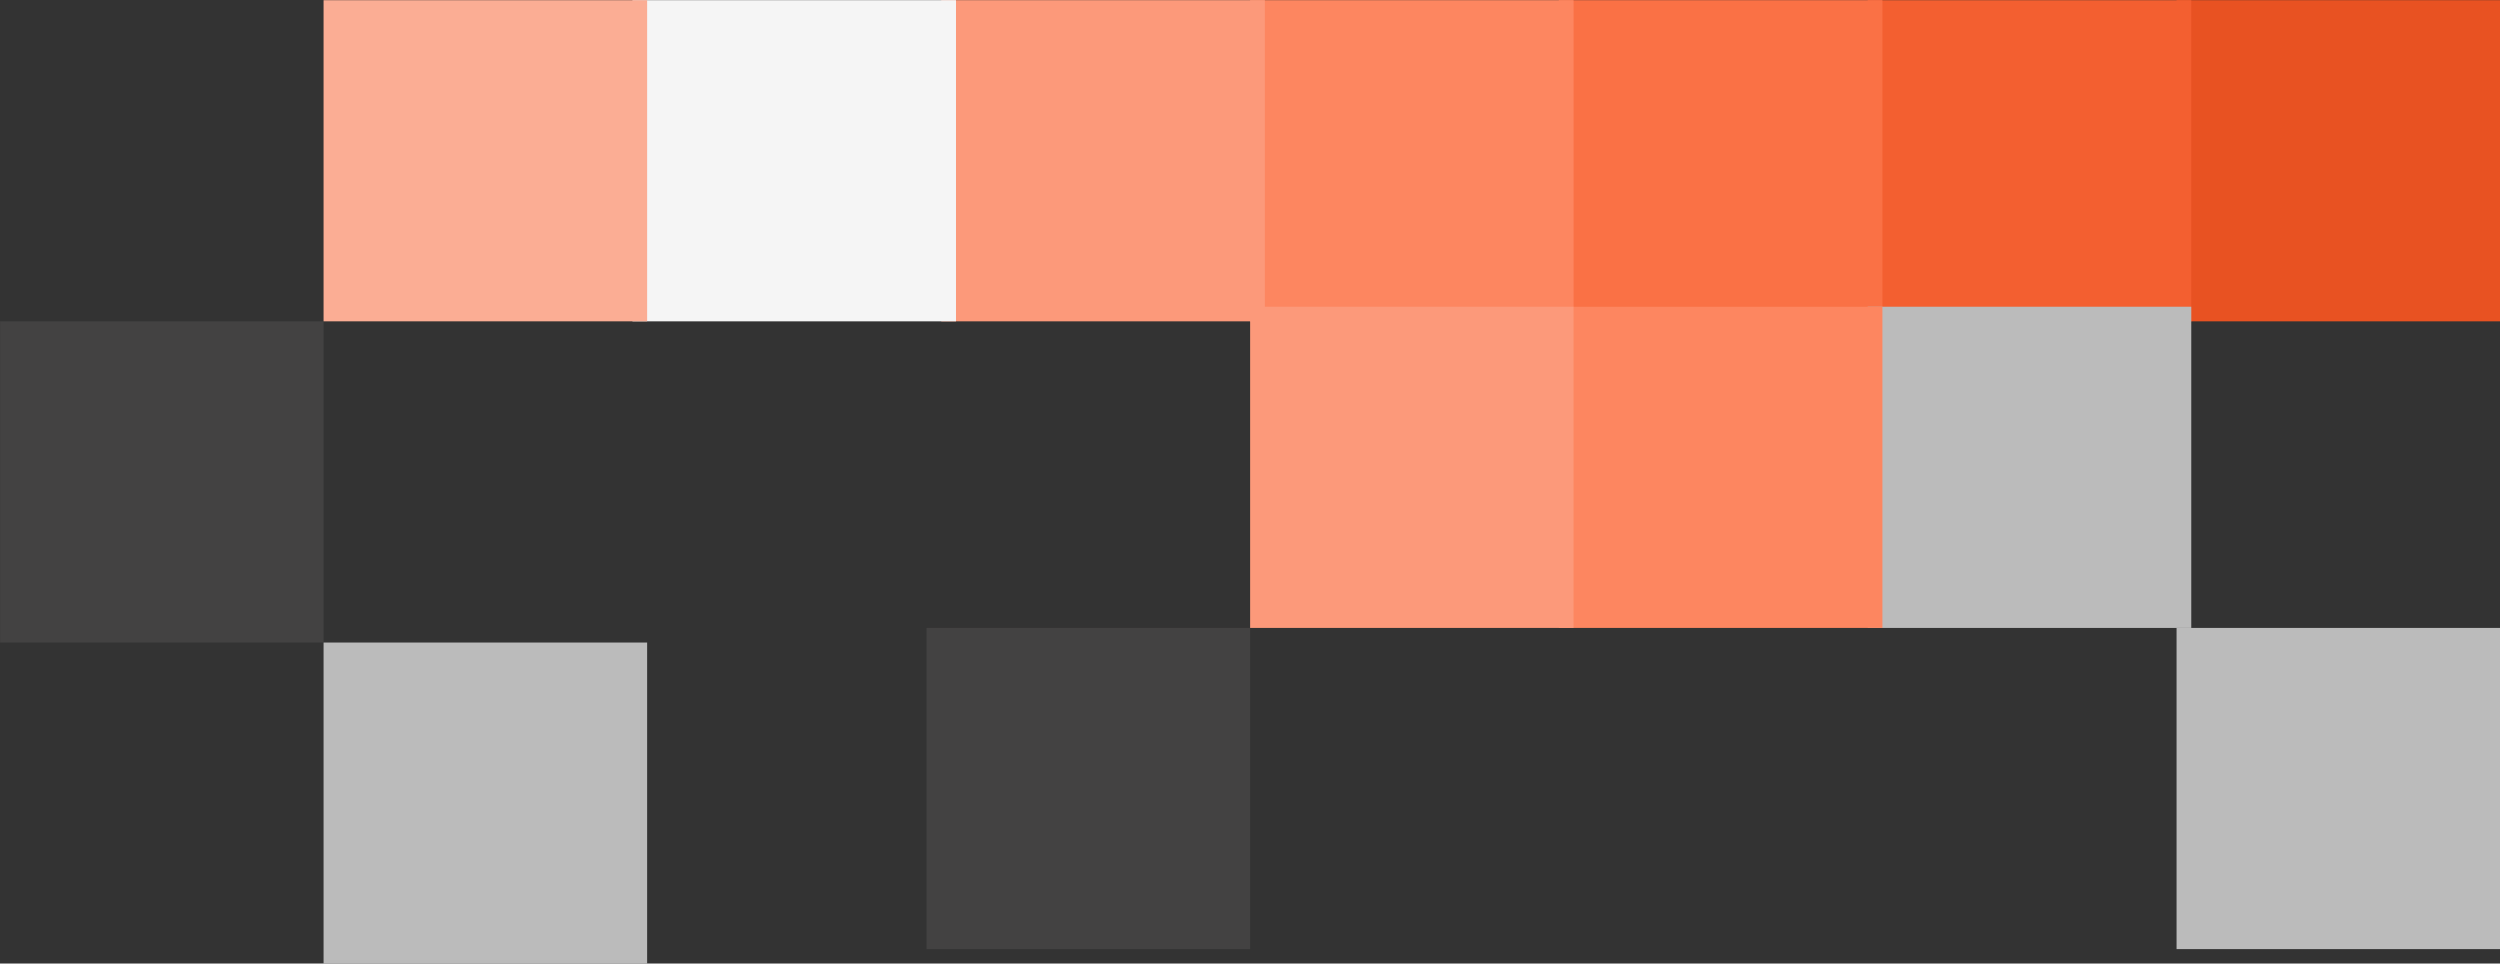 <svg id="Графика" xmlns="http://www.w3.org/2000/svg" width="192" height="74" viewBox="0 0 192 74">
  <rect x="0" y="0" width="192" height="74" fill="#333333" stroke="none"/>
  <defs>
    <style>
      .cls-1 {
        fill: #e85222;
      }

      .cls-1, .cls-2, .cls-3, .cls-4, .cls-5, .cls-6, .cls-7, .cls-8, .cls-9 {
        fill-rule: evenodd;
      }

      .cls-2 {
        fill: #f35f30;
      }

      .cls-3 {
        fill: #fa7145;
      }

      .cls-4 {
        fill: #fd8660;
      }

      .cls-5 {
        fill: #fc997a;
      }

      .cls-6 {
        fill: #bbb;
      }

      .cls-7 {
        fill: #434242;
      }

      .cls-8 {
        fill: #f5f5f5;
      }

      .cls-9 {
        fill: #fbad94;
      }
    </style>
  </defs>
  <path id="Прямоугольник_9" data-name="Прямоугольник 9" class="cls-1" d="M1920.01,0.013h-24.85V24.679h24.85V0.013Z" transform="translate(-1728)"/>
  <path id="Прямоугольник_9_копия" data-name="Прямоугольник 9 копия" class="cls-2" d="M1896.29,0.013h-24.85V24.679h24.85V0.013Z" transform="translate(-1728)"/>
  <path id="Прямоугольник_9_копия_2" data-name="Прямоугольник 9 копия 2" class="cls-3" d="M1872.57,0.013h-24.85V24.679h24.85V0.013Z" transform="translate(-1728)"/>
  <path id="Прямоугольник_9_копия_3" data-name="Прямоугольник 9 копия 3" class="cls-4" d="M1848.85,0.013h-24.84V24.679h24.84V0.013Z" transform="translate(-1728)"/>
  <path id="Прямоугольник_9_копия_4" data-name="Прямоугольник 9 копия 4" class="cls-5" d="M1825.14,0.013h-24.85V24.679h24.85V0.013Z" transform="translate(-1728)"/>
  <path id="Прямоугольник_9_копия_10" data-name="Прямоугольник 9 копия 10" class="cls-6" d="M1896.29,23.558h-24.85V48.224h24.85V23.558Z" transform="translate(-1728)"/>
  <path id="Прямоугольник_9_копия_11" data-name="Прямоугольник 9 копия 11" class="cls-7" d="M1824.01,48.224h-24.85V72.891h24.85V48.224Z" transform="translate(-1728)"/>
  <path id="Прямоугольник_9_копия_14" data-name="Прямоугольник 9 копия 14" class="cls-6" d="M1920.01,48.224h-24.85V72.891h24.85V48.224Z" transform="translate(-1728)"/>
  <path id="Прямоугольник_9_копия_12" data-name="Прямоугольник 9 копия 12" class="cls-7" d="M1752.85,24.679h-24.84V49.346h24.84V24.679Z" transform="translate(-1728)"/>
  <path id="Прямоугольник_9_копия_13" data-name="Прямоугольник 9 копия 13" class="cls-6" d="M1777.7,49.346h-24.85V74.013h24.85V49.346Z" transform="translate(-1728)"/>
  <path id="Прямоугольник_9_копия_10-2" data-name="Прямоугольник 9 копия 10" class="cls-4" d="M1872.57,23.558h-24.85V48.224h24.85V23.558Z" transform="translate(-1728)"/>
  <path id="Прямоугольник_9_копия_10-3" data-name="Прямоугольник 9 копия 10" class="cls-5" d="M1848.85,23.558h-24.84V48.224h24.84V23.558Z" transform="translate(-1728)"/>
  <path id="Прямоугольник_9_копия_5" data-name="Прямоугольник 9 копия 5" class="cls-8" d="M1801.42,0.013h-24.85V24.679h24.85V0.013Z" transform="translate(-1728)"/>
  <path id="Прямоугольник_9_копия_6" data-name="Прямоугольник 9 копия 6" class="cls-9" d="M1777.7,0.013h-24.85V24.679h24.85V0.013Z" transform="translate(-1728)"/>
</svg>
